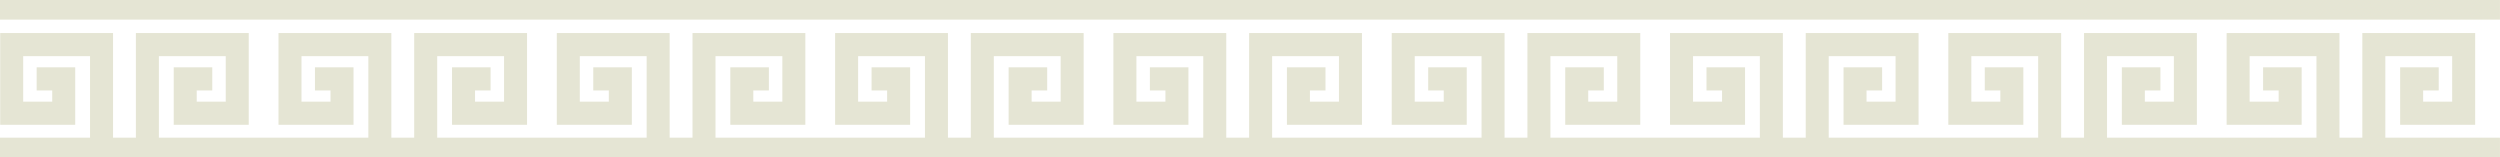 <svg width="683" height="43" viewBox="0 0 683 43" fill="none" xmlns="http://www.w3.org/2000/svg">
<g clip-path="url(#clip0_20_411)">
<path d="M666.258 24.712V18.392H655.72V34.092H676.217V9.025H645.39V37.612H639.143V9.025H608.316V34.092H628.813V18.392H618.275V24.712H622.529V27.771H614.599V15.345H632.86V37.612H575.641V15.345H593.901V27.771H585.971V24.712H590.225V18.392H579.687V34.092H600.185V9.025H569.357V37.612H563.111V9.025H532.283V34.092H552.78V18.392H542.243V24.712H546.497V27.771H538.567V15.345H556.827V37.612H499.607V15.345H517.868V27.771H509.938V24.712H514.192V18.392H503.654V34.092H524.152V9.025H493.324V37.612H487.078V9.025H456.249V34.092H476.746V18.392H466.212V24.712H470.462V27.771H462.533V15.345H480.794V37.612H423.574V15.345H441.836V27.771H433.907V24.712H438.157V18.392H427.623V34.092H448.12V9.025H417.29V37.612H411.046V9.025H380.216V34.092H400.713V18.392H390.179V24.712H394.429V27.771H386.5V15.345H404.762V37.612H347.541V15.345H365.803V27.771H357.874V24.712H362.125V18.392H351.59V34.092H372.087V9.025H341.257V37.612H335.013V9.025H304.183V34.092H324.68V18.392H314.146V24.712H318.396V27.771H310.467V15.345H328.729V37.612H271.508V15.345H289.77V27.771H281.841V24.712H286.092V18.392H275.557V34.092H296.054V9.025H265.224V37.612H258.98V9.025H228.151V34.092H248.647V18.392H238.113V24.712H242.364V27.771H234.434V15.345H252.697V37.612H195.475V15.345H213.738V27.771H205.808V24.712H210.059V18.392H199.525V34.092H220.021V9.025H189.192V37.612H182.947V9.025H152.118V34.092H172.615V18.392H162.081V24.712H166.331V27.771H158.401V15.345H176.664V37.612H119.443V15.345H137.705V27.771H129.775V24.712H134.026V18.392H123.492V34.092H143.988V9.025H113.159V37.612H106.915V9.025H76.085V34.092H96.582V18.392H86.048V24.712H90.298V27.771H82.369V15.345H100.631V37.612H43.41V15.345H61.672V27.771H53.742V24.712H57.993V18.392H47.459V34.092H67.956V9.025H37.126V37.612H30.882V9.025H0.052V34.092H20.549V18.392H10.015V24.712H14.265V27.771H6.336V15.345H24.598V37.612H0V43.933H682.99V37.612H651.673V15.345H669.933V27.771H662.003V24.712H666.257H666.258Z" fill="#E5E5D4"/>
<path d="M682.99 -0.96H0V5.361H682.99V-0.96Z" fill="#E5E5D4"/>
</g>
<defs>
<clipPath id="clip0_20_411">
<rect width="683" height="43" fill="white"/>
</clipPath>
</defs>
</svg>
